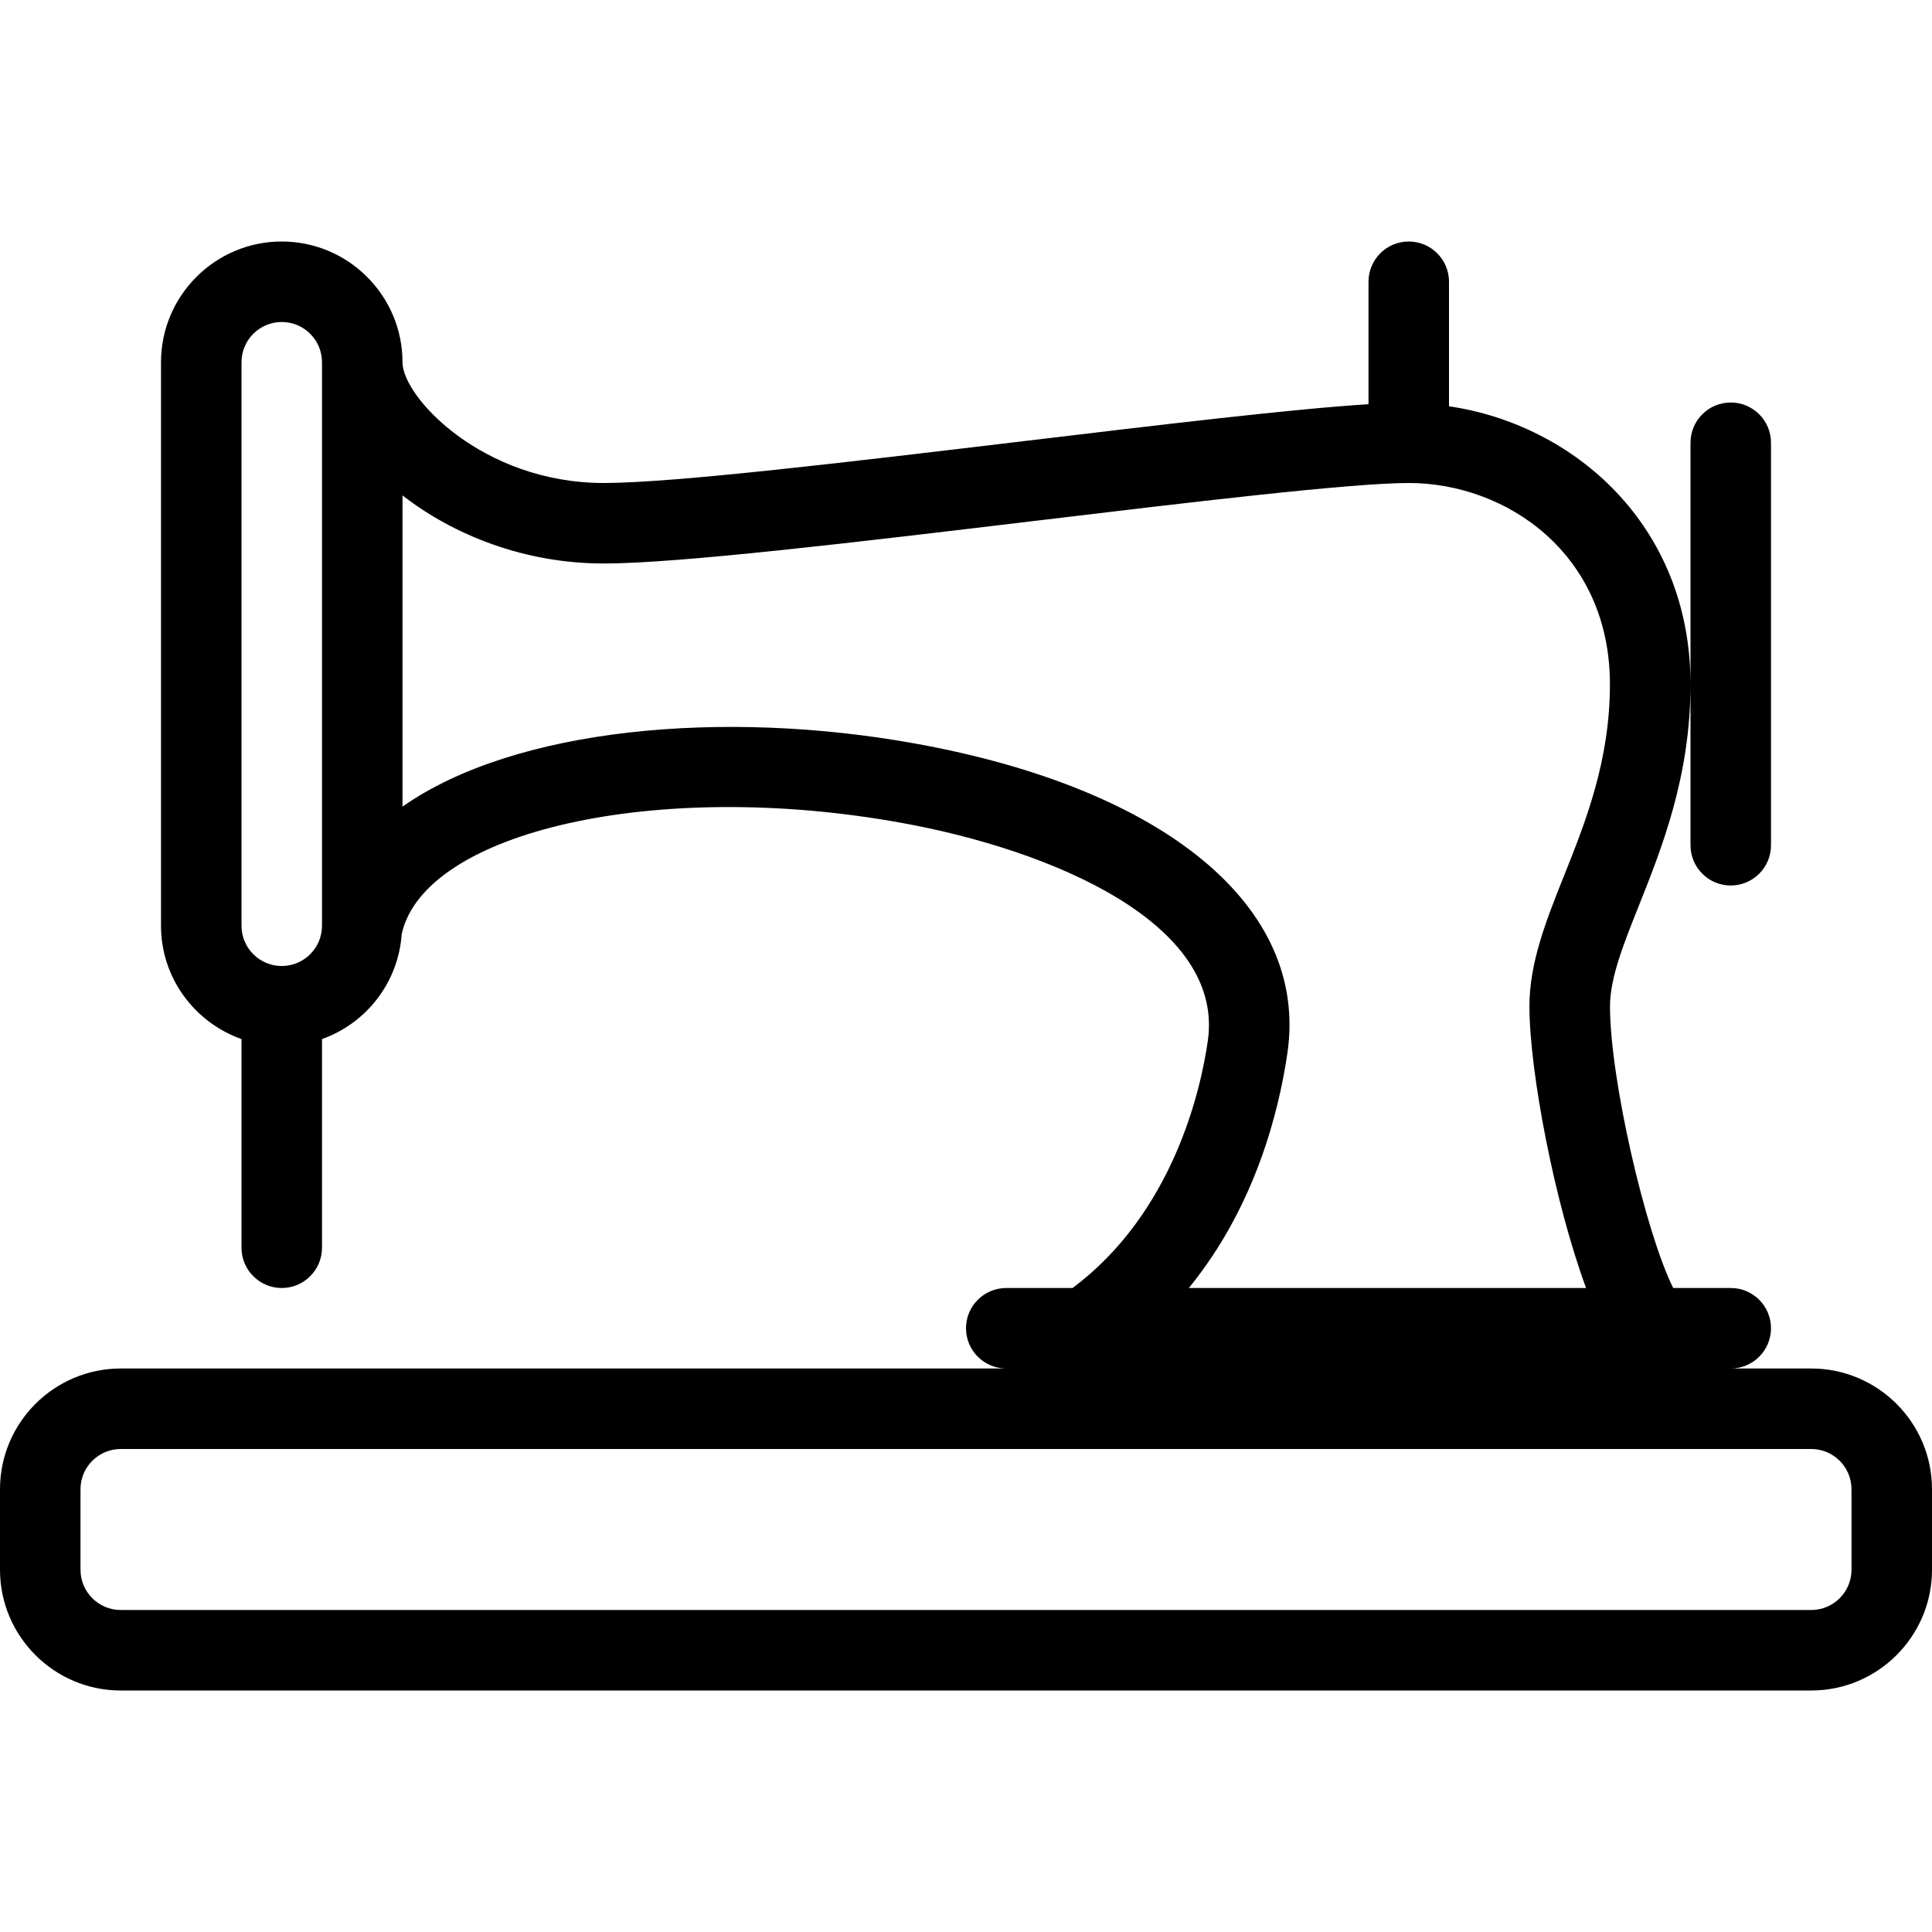 <?xml version="1.0" encoding="iso-8859-1"?>
<!-- Generator: Adobe Illustrator 19.0.0, SVG Export Plug-In . SVG Version: 6.00 Build 0)  -->
<svg version="1.1" id="Layer_1" xmlns="http://www.w3.org/2000/svg" xmlns:xlink="http://www.w3.org/1999/xlink" x="0px" y="0px"
	 viewBox="0 0 24 24" style="enable-background:new 0 0 24 24;" xml:space="preserve">
<g>
	<g>
		<path d="M22.5,17h-1c0.276,0,0.5-0.224,0.5-0.5S21.776,16,21.5,16h-0.715C20.441,15.308,20,13.405,20,12.5
			c0-0.351,0.167-0.769,0.36-1.253C20.645,10.531,21,9.642,21,8.5c0-1.978-1.452-3.227-3-3.453V3.5C18,3.224,17.776,3,17.5,3
			S17,3.224,17,3.5v1.521c-0.949,0.06-2.571,0.254-4.283,0.459C10.582,5.735,8.373,6,7.5,6C5.997,6,5,4.933,5,4.5
			C5,3.673,4.327,3,3.5,3C2.673,3,2,3.673,2,4.5v7c0,0.651,0.419,1.201,1,1.408V15.5C3,15.776,3.224,16,3.5,16S4,15.776,4,15.5
			v-2.592c0.549-0.196,0.948-0.7,0.99-1.305c0.286-1.28,3.179-1.929,6.199-1.383c1.89,0.34,4.023,1.254,3.815,2.709
			c-0.089,0.625-0.437,2.142-1.68,3.071H12.5c-0.276,0-0.5,0.224-0.5,0.5s0.224,0.5,0.5,0.5h-11C0.673,17,0,17.673,0,18.5v1
			C0,20.327,0.673,21,1.5,21h21c0.827,0,1.5-0.673,1.5-1.5v-1C24,17.673,23.327,17,22.5,17z M4,11.5C4,11.776,3.776,12,3.5,12
			S3,11.776,3,11.5v-7C3,4.224,3.224,4,3.5,4S4,4.224,4,4.5V11.5z M15.994,13.071c0.258-1.805-1.516-3.274-4.628-3.835
			C8.983,8.806,6.396,9.041,5,10.02V6.154C5.635,6.648,6.518,7,7.5,7c0.933,0,3.171-0.268,5.335-0.527
			C14.776,6.24,16.783,6,17.499,6c1.212,0,2.5,0.876,2.5,2.5c0,0.949-0.302,1.708-0.569,2.376c-0.222,0.556-0.431,1.081-0.431,1.624
			c0,0.803,0.311,2.438,0.704,3.5h-4.935C15.596,14.986,15.89,13.796,15.994,13.071z M23,19.5c0,0.276-0.224,0.5-0.5,0.5h-21
			C1.224,20,1,19.776,1,19.5v-1C1,18.224,1.224,18,1.5,18h21c0.276,0,0.5,0.224,0.5,0.5V19.5z M21.5,11c0.276,0,0.5-0.224,0.5-0.5
			v-5C22,5.224,21.776,5,21.5,5S21,5.224,21,5.5v3v2C21,10.776,21.224,11,21.5,11z"/>
	</g>
</g>
</svg>
